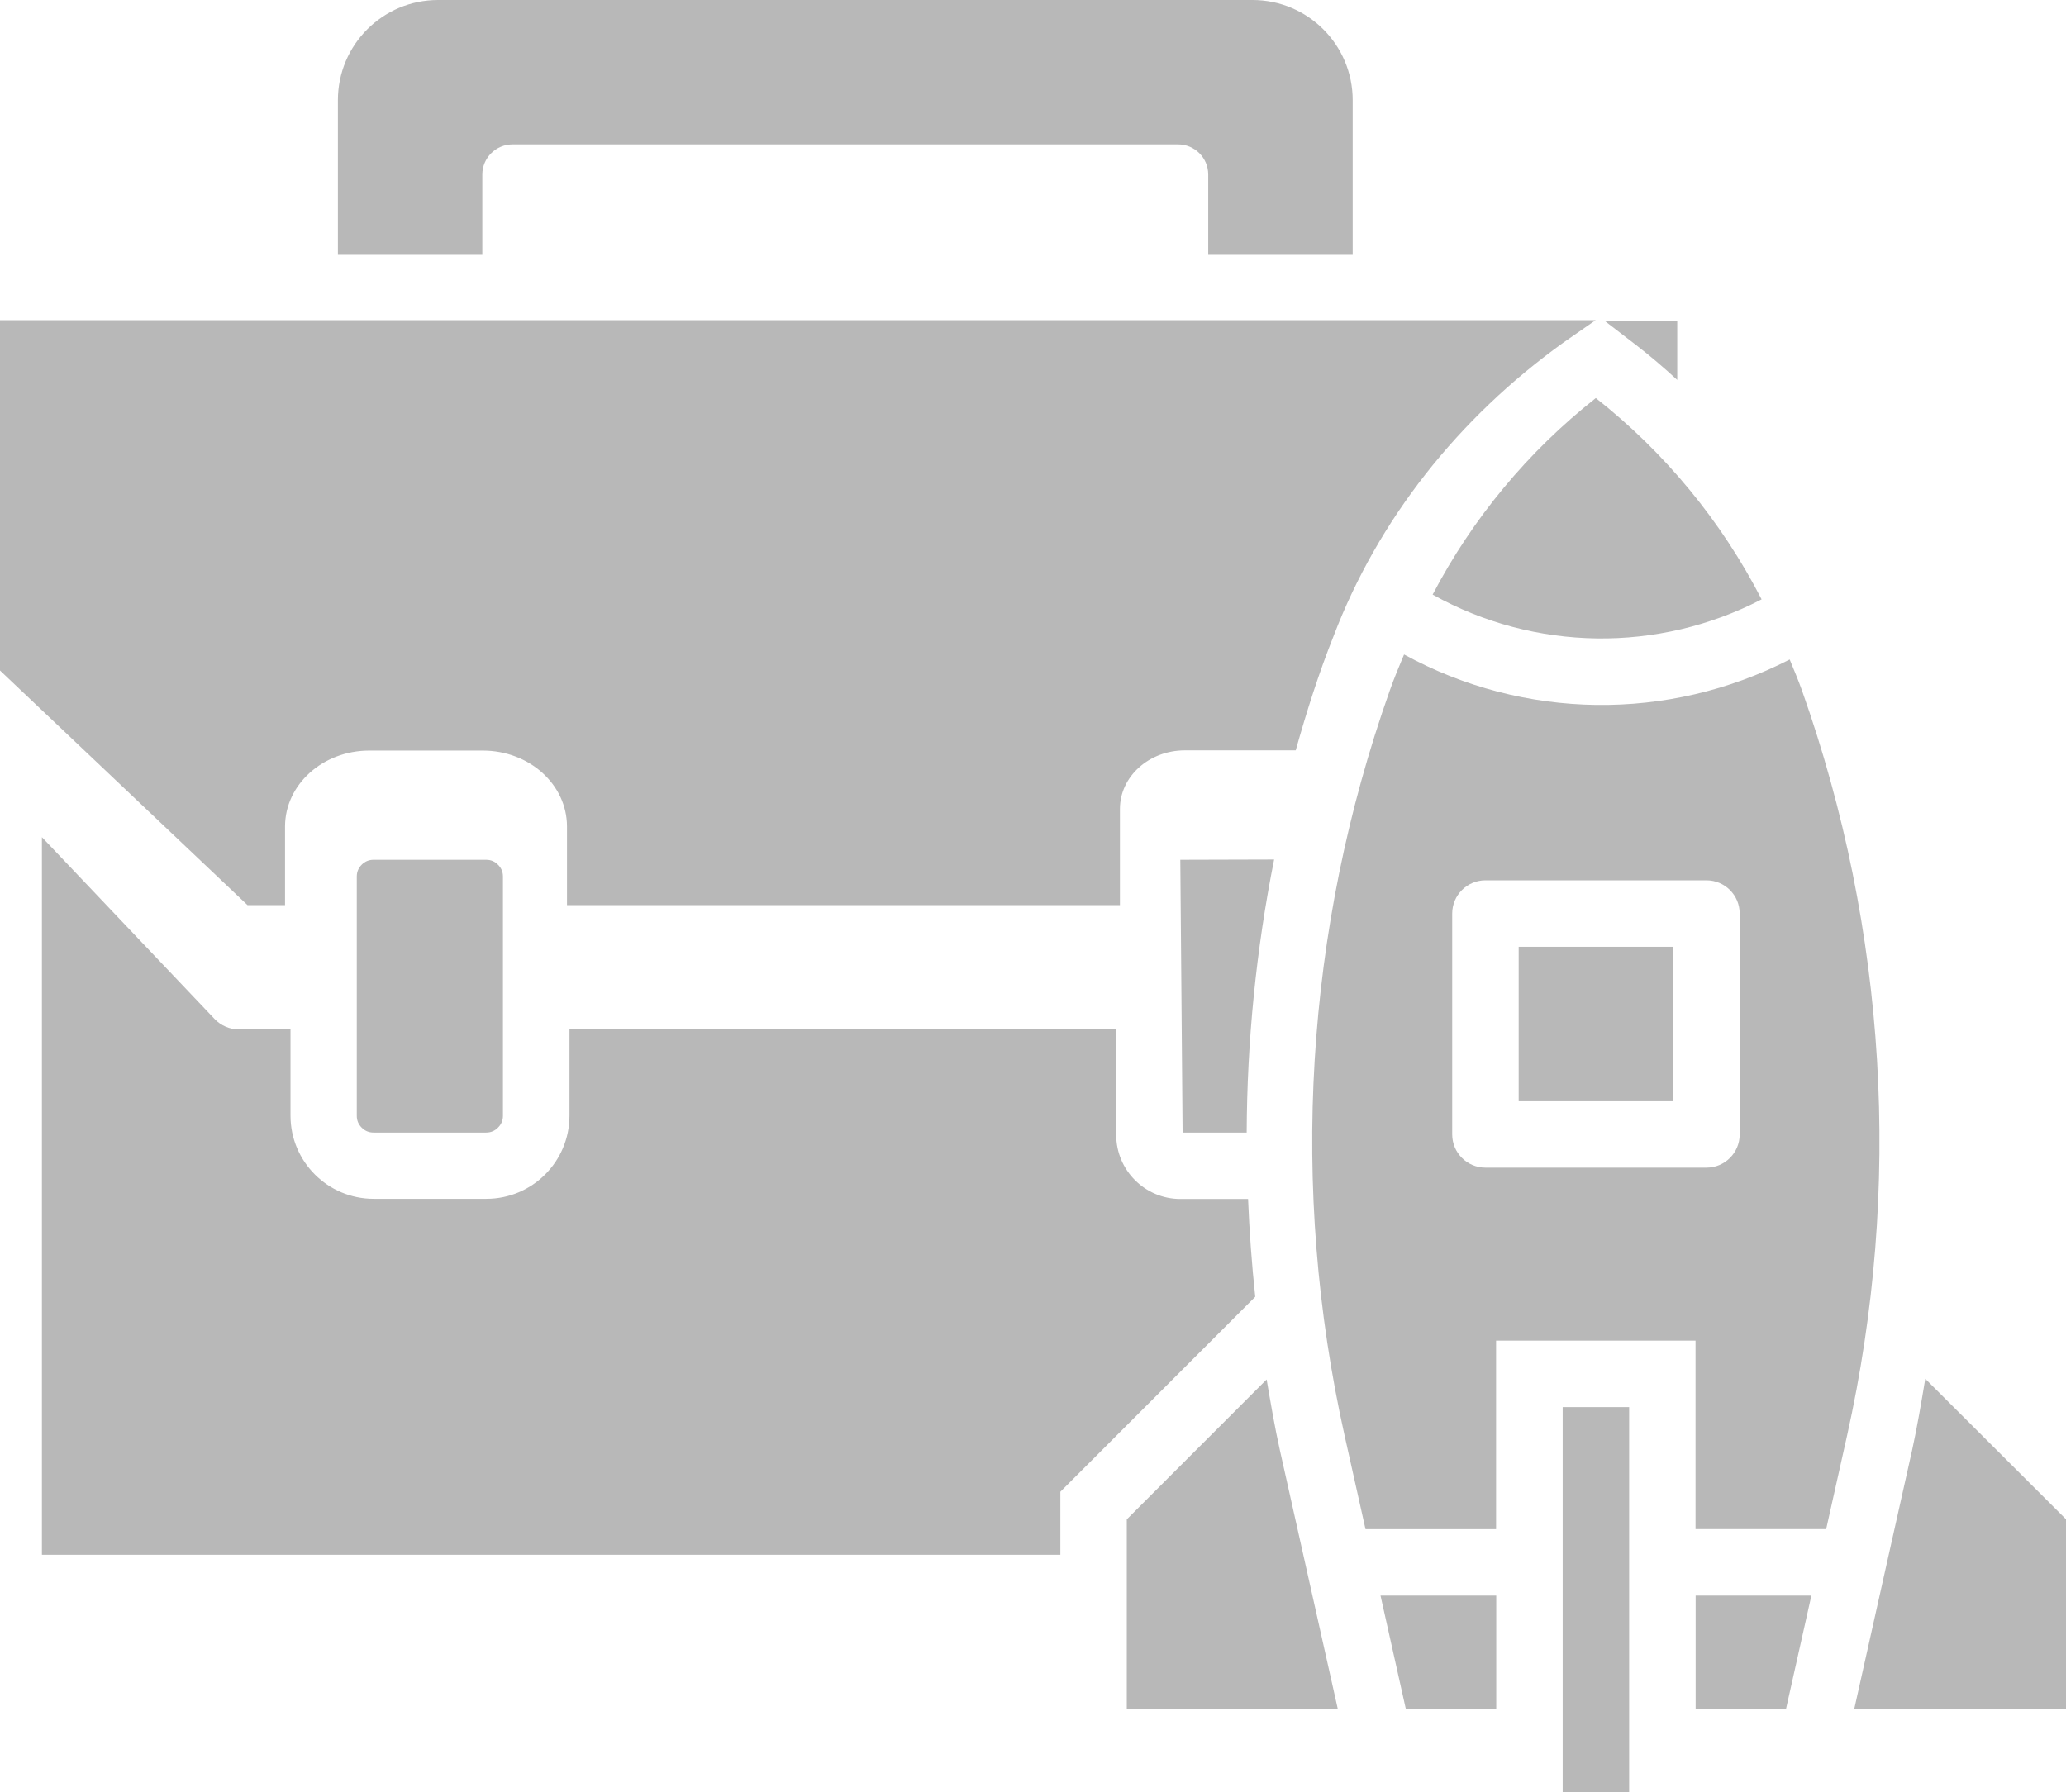 <?xml version="1.0" encoding="utf-8"?>
<svg width="38.843" height="33.701" viewBox="0 0 38.843 33.701" fill="none" xmlns="http://www.w3.org/2000/svg">
  <g transform="translate(0 -0)">
    <path d="M0 0L1.25 0L1.25 7.239L0 7.239L0 0Z" fill="#B8B8B8" fill-rule="evenodd" transform="translate(29.38 26.462)" />
    <path d="M2.715 4.793C2.715 4.793 2.715 3.283 2.715 3.283C2.715 2.969 2.971 2.715 3.285 2.715C3.285 2.715 15.795 2.715 15.795 2.715C16.109 2.715 16.363 2.969 16.363 3.283C16.363 3.283 16.363 4.793 16.363 4.793L19.079 4.793C19.079 4.793 19.079 1.884 19.079 1.884C19.079 0.843 18.235 0 17.195 0C17.195 0 1.883 0 1.883 0C0.843 0 0 0.843 0 1.884C0 1.884 0 4.793 0 4.793L2.715 4.793Z" fill="#B8B8B8" fill-rule="evenodd" transform="translate(6.353 0)" />
    <path d="M0 0.005L0.043 5.135C0.043 5.135 1.248 5.135 1.248 5.135C1.255 3.412 1.426 1.691 1.764 0C1.764 0 0 0.005 0 0.005Z" fill="#B8B8B8" fill-rule="evenodd" transform="translate(22.191 16.164)" />
    <path d="M0.587 0.452C0.852 0.656 1.105 0.874 1.353 1.102C1.353 1.102 1.353 0 1.353 0L0 0C0 0 0.587 0.452 0.587 0.452Z" fill="#B8B8B8" fill-rule="evenodd" transform="translate(30.181 6.043)" />
    <path d="M0 0.629L0 0.314C0 0.227 0.031 0.154 0.093 0.092C0.154 0.031 0.228 0 0.316 0L2.432 0C2.52 0 2.594 0.031 2.654 0.092C2.717 0.154 2.748 0.227 2.748 0.314L2.748 4.816C2.748 4.903 2.717 4.976 2.654 5.038C2.594 5.099 2.52 5.13 2.432 5.13L0.316 5.13C0.228 5.13 0.154 5.099 0.093 5.038C0.031 4.976 0 4.903 0 4.816L0 0.629Z" fill="#B8B8B8" fill-rule="evenodd" transform="translate(6.708 16.169)" />
    <path d="M5.359 11C5.359 11 5.359 9.518 5.359 9.518C5.363 8.732 6.068 8.096 6.939 8.094C6.939 8.094 9.08 8.094 9.08 8.094C9.954 8.096 10.657 8.732 10.66 9.518C10.66 9.518 10.66 11 10.66 11L21.056 11C21.056 11 21.056 9.191 21.056 9.191C21.056 8.584 21.601 8.091 22.275 8.09C22.275 8.09 24.361 8.09 24.361 8.09C24.566 7.362 24.793 6.641 25.073 5.94C25.904 3.762 27.408 1.844 29.407 0.412C29.407 0.412 30 0 30 0L0 0L0 6.588L4.653 11L5.359 11Z" fill="#B8B8B8" fill-rule="evenodd" transform="translate(0 6.021)" />
    <path d="M19.148 12.31C19.148 12.31 22.812 8.643 22.812 8.643C22.747 8.032 22.702 7.419 22.677 6.804C22.677 6.804 21.403 6.804 21.403 6.804C20.738 6.803 20.198 6.263 20.198 5.598C20.198 5.598 20.198 3.615 20.198 3.615L9.919 3.615C9.919 3.615 9.919 5.241 9.919 5.241C9.917 6.102 9.22 6.8 8.358 6.801C8.358 6.801 6.236 6.801 6.236 6.801C5.373 6.8 4.676 6.102 4.674 5.241C4.674 5.241 4.674 3.615 4.674 3.615C4.674 3.615 3.704 3.615 3.704 3.615C3.533 3.615 3.368 3.545 3.249 3.421C3.249 3.421 0 0 0 0L0 13.495L19.148 13.495L19.148 12.31Z" fill="#B8B8B8" fill-rule="evenodd" transform="translate(0.788 15.744)" />
    <path d="M2.88 1.338C2.781 0.896 2.706 0.448 2.629 0C2.629 0 0 2.631 0 2.631L0 6.192L3.966 6.192C3.966 6.192 2.88 1.338 2.88 1.338Z" fill="#B8B8B8" fill-rule="evenodd" transform="translate(21.185 25.942)" />
    <path d="M1.334 0C1.259 0.452 1.183 0.905 1.085 1.351C1.085 1.351 0 6.204 0 6.204L3.98 6.204L3.98 2.642C3.98 2.642 1.334 0 1.334 0Z" fill="#B8B8B8" fill-rule="evenodd" transform="translate(34.863 25.929)" />
    <path d="M6.185 3.785C5.43 2.315 4.367 1.023 3.068 0C1.796 1.003 0.75 2.262 0 3.696C0 3.696 0.008 3.7 0.008 3.7C1.921 4.763 4.242 4.795 6.185 3.785C6.185 3.785 6.185 3.785 6.185 3.785Z" fill="#B8B8B8" fill-rule="evenodd" transform="translate(26.935 7.486)" />
    <path d="M2.176 0L0 0L0.475 2.127L2.176 2.127L2.176 0Z" fill="#B8B8B8" fill-rule="evenodd" transform="translate(25.955 30.006)" />
    <path d="M0 0L2.905 0L2.905 2.905L0 2.905L0 0Z" fill="#B8B8B8" fill-rule="evenodd" transform="translate(28.553 17.805)" />
    <path d="M9.208 0.676C9.137 0.478 9.056 0.286 8.977 0.094C6.694 1.267 3.979 1.232 1.727 0C1.633 0.223 1.54 0.446 1.459 0.676C-0.136 5.177 -0.43 10.038 0.611 14.699C0.611 14.699 1.002 16.449 1.002 16.449L3.457 16.449L3.457 12.904L7.207 12.904L7.207 16.448L9.663 16.448C9.663 16.448 10.054 14.698 10.054 14.698C11.095 10.037 10.802 5.177 9.208 0.676C9.208 0.676 9.208 0.676 9.208 0.676ZM8.037 9.026C8.037 9.371 7.758 9.651 7.412 9.651C7.412 9.651 3.257 9.651 3.257 9.651C2.912 9.651 2.632 9.371 2.632 9.026C2.632 9.026 2.632 4.872 2.632 4.872C2.632 4.527 2.912 4.247 3.257 4.247C3.257 4.247 7.412 4.247 7.412 4.247C7.758 4.247 8.037 4.527 8.037 4.872C8.037 4.872 8.037 9.026 8.037 9.026Z" fill="#B8B8B8" transform="translate(24.671 12.308)" />
    <path d="M0 0L0 2.127L1.7 2.127L2.176 0L0 0Z" fill="#B8B8B8" fill-rule="evenodd" transform="translate(31.88 30.006)" />
  </g>
</svg>